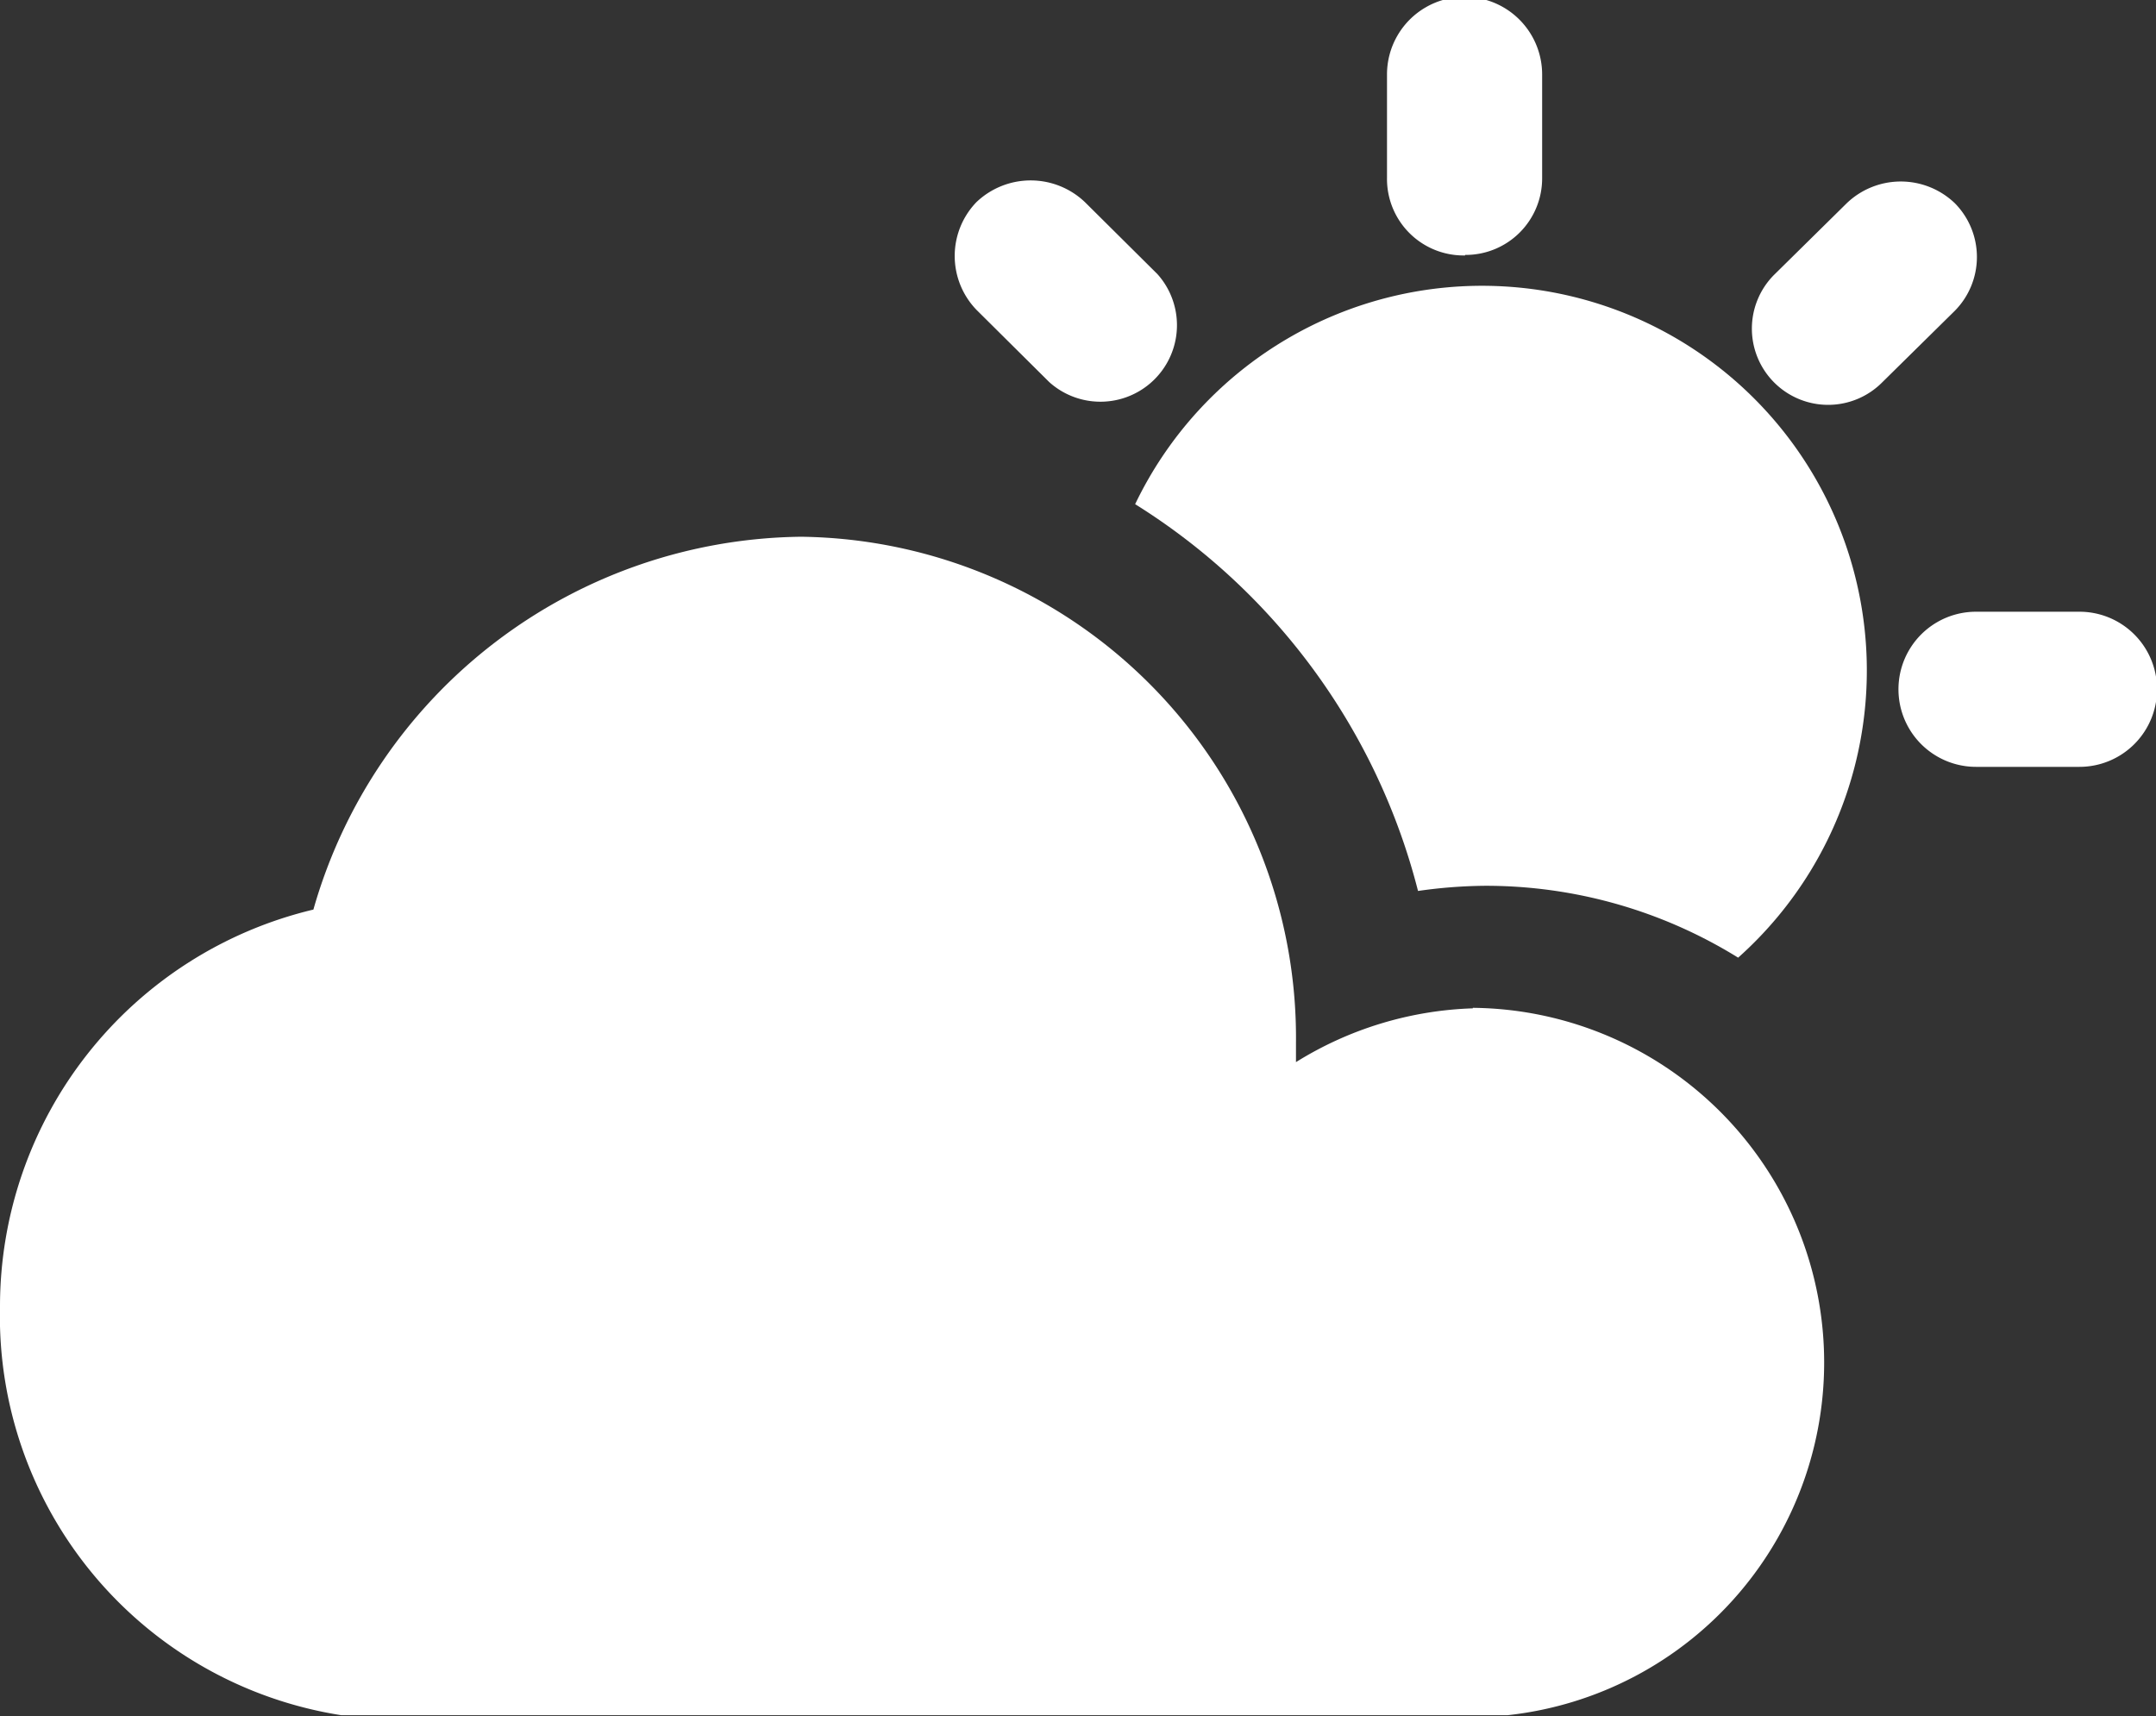 <svg id="图层_1" data-name="图层 1" xmlns="http://www.w3.org/2000/svg" viewBox="0 0 41.69 33.19"><rect x="0" y="0" width="41.69" height="33.19" fill="#333333" stroke="none"/><defs><style>.cls-1{fill:#fff;}</style></defs><title>多云</title><path class="cls-1" d="M40.54,16.75h-2a1.49,1.49,0,1,0,0,3h2a1.49,1.49,0,1,0,0-3ZM20.62,12.31a1.48,1.48,0,0,0,2.09-2.09l-1.4-1.39a1.52,1.52,0,0,0-2.1,0,1.5,1.5,0,0,0,0,2.08ZM38.13,8.85a1.51,1.51,0,0,0-2.09,0l-1.41,1.39a1.47,1.47,0,1,0,2.1,2.07l1.4-1.38A1.48,1.48,0,0,0,38.13,8.85Zm-9.47,1a1.48,1.48,0,0,0,1.49-1.49v-2a1.49,1.49,0,0,0-3,0v2A1.48,1.48,0,0,0,28.66,9.86Zm.15,14.56a6.86,6.86,0,0,1,.67,13.68H6.93a7.81,7.81,0,0,1-6.6-7.9,7.89,7.89,0,0,1,6.06-7.68,9.92,9.92,0,0,1,9.43-7.21,9.69,9.69,0,0,1,9.57,9.78c0,.13,0,.23,0,.38A6.88,6.88,0,0,1,28.81,24.42Z" transform="translate(-0.33 -4.92)"/><path class="cls-1" d="M27.75,22.15a9.58,9.58,0,0,1,1.29-.1,9.26,9.26,0,0,1,4.9,1.39,7.44,7.44,0,1,0-11.66-8.77,12.44,12.44,0,0,1,5.47,7.48Z" transform="translate(-0.33 -4.92)"/></svg>